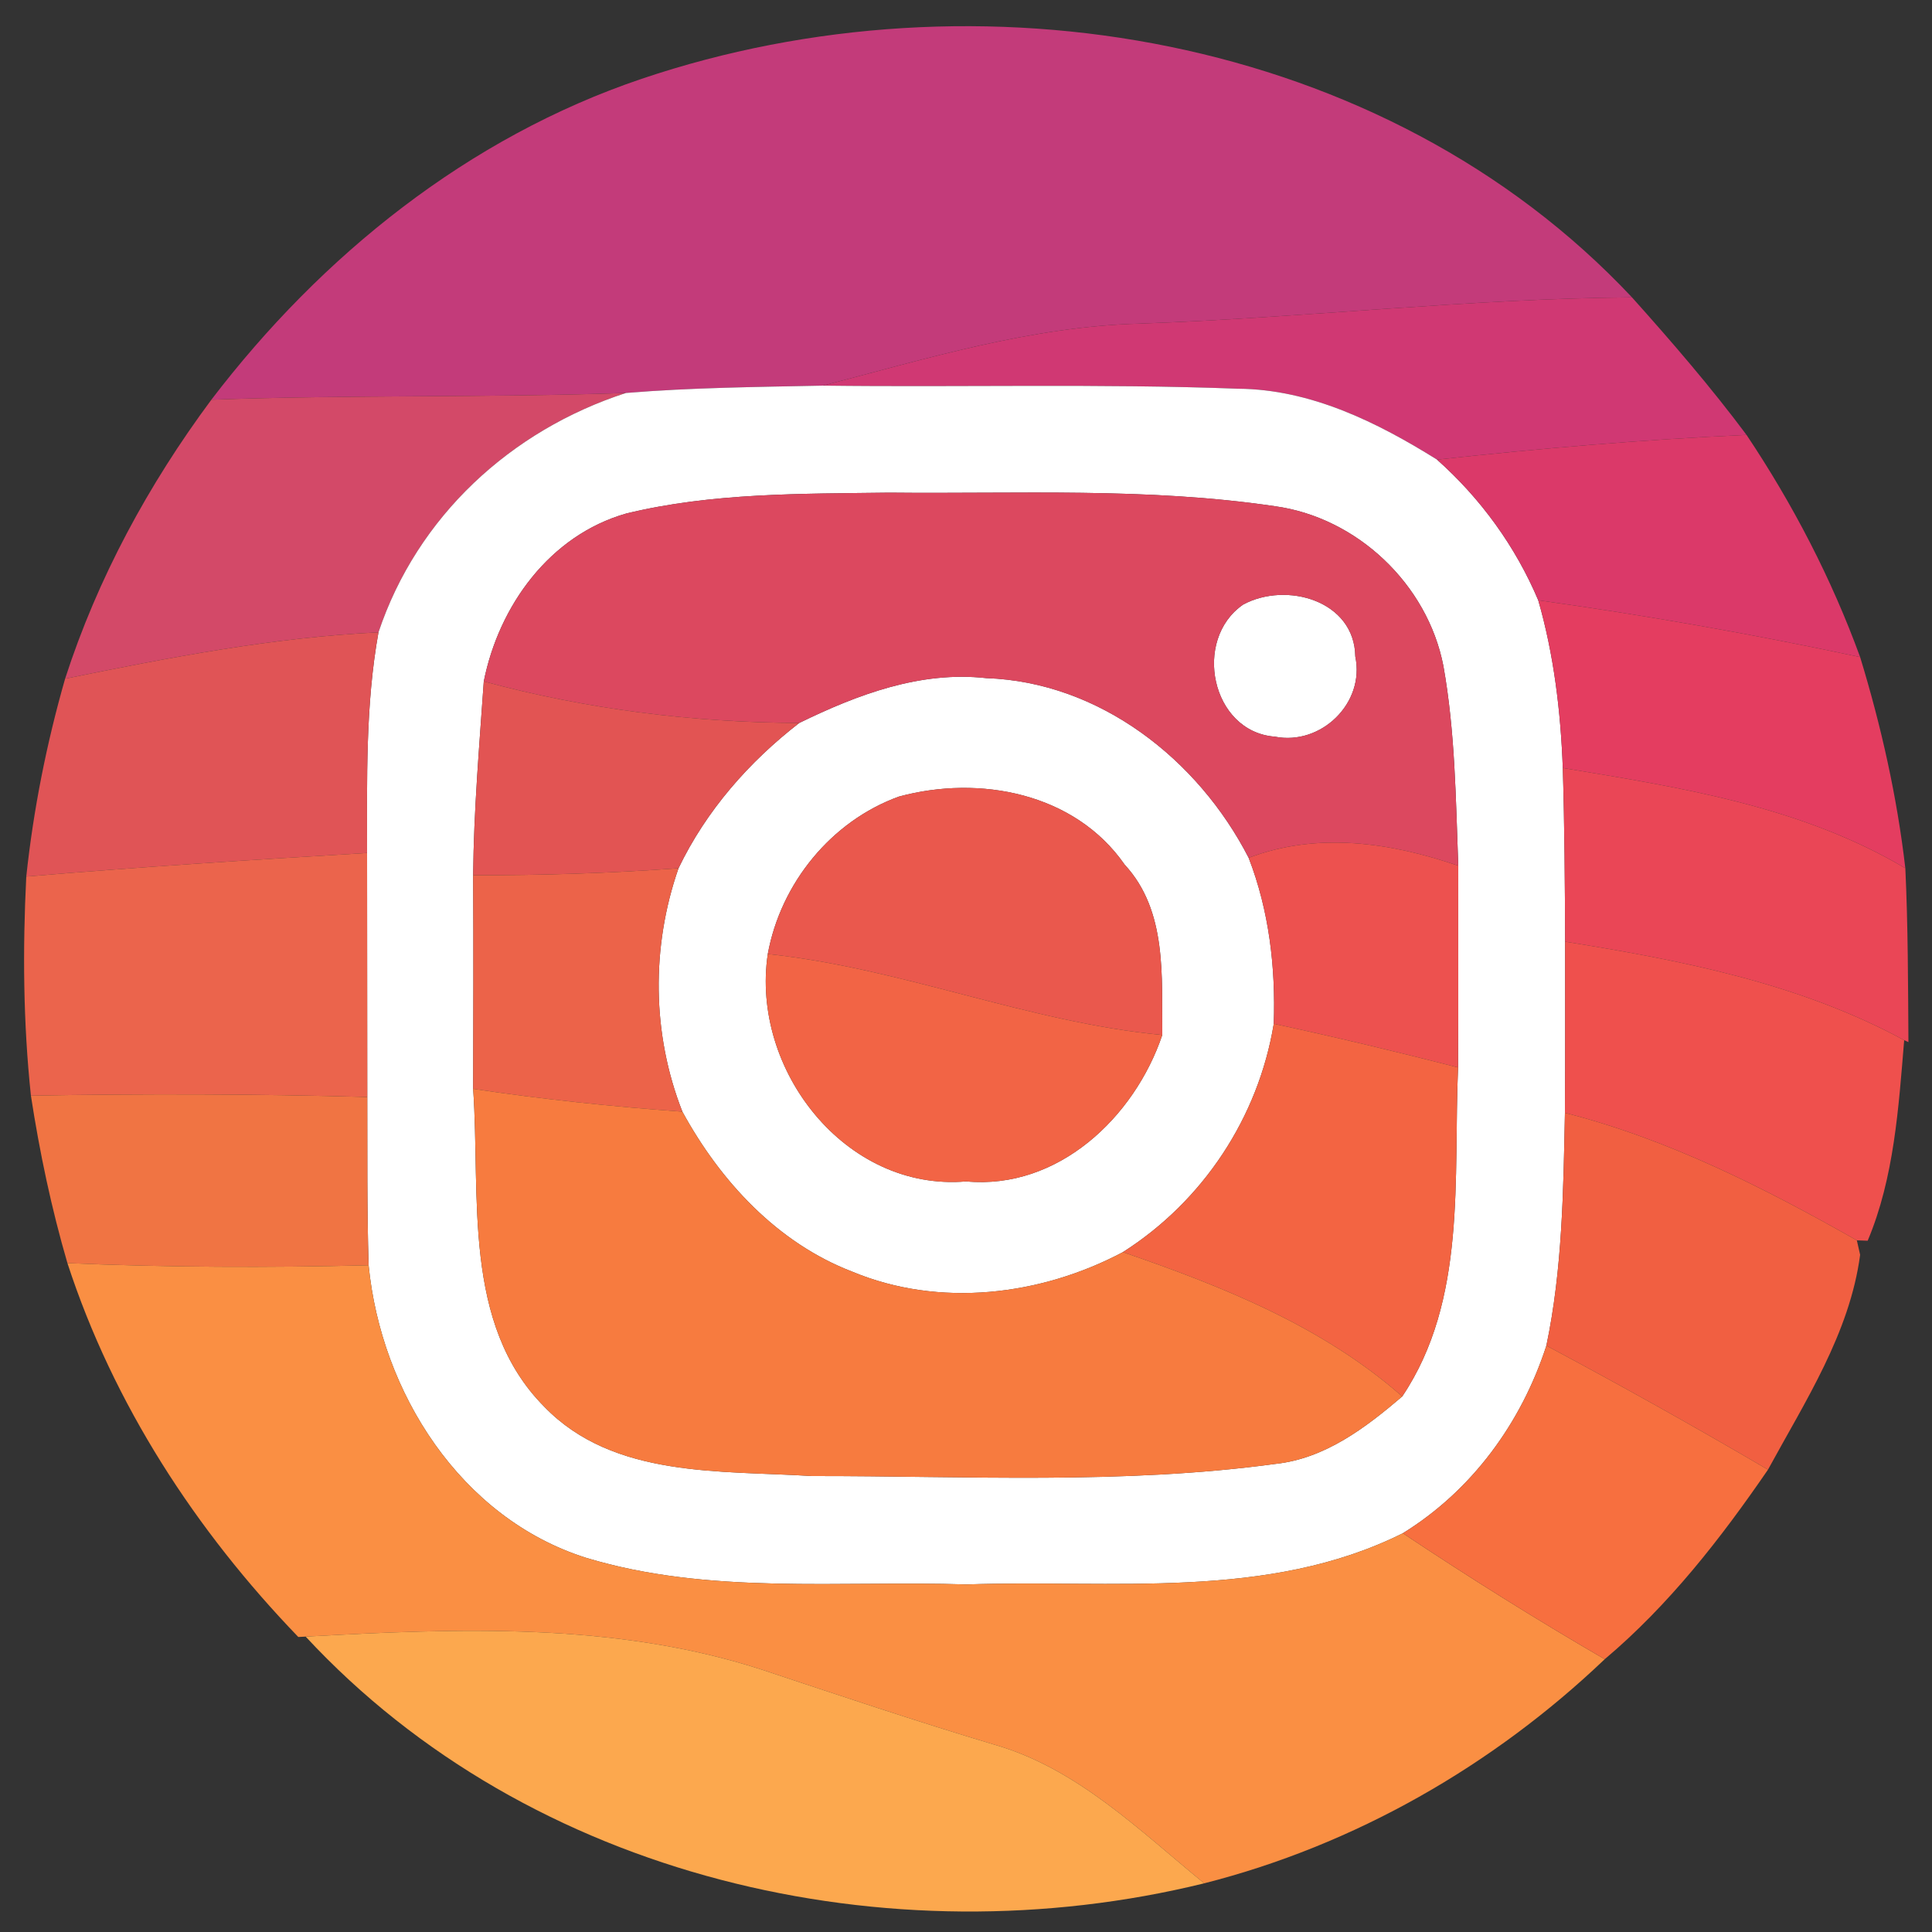 <?xml version="1.0" encoding="UTF-8" ?>
<!DOCTYPE svg PUBLIC "-//W3C//DTD SVG 1.1//EN" "http://www.w3.org/Graphics/SVG/1.1/DTD/svg11.dtd">
<svg width="100pt" height="100pt" viewBox="0 0 100 100" version="1.1" xmlns="http://www.w3.org/2000/svg">
<rect x="0" y="0" width="100" height="100" fill="#333333" stroke="none"/>
<g id="#c33b7aff">
<path fill="#c33b7a" opacity="1.00" d=" M 33.21 4.08 C 50.57 -1.78 71.65 1.73 84.47 15.39 C 75.95 15.46 67.49 16.45 58.99 16.75 C 53.37 16.90 47.98 18.56 42.59 19.96 C 39.19 20.03 35.79 20.06 32.40 20.34 C 25.25 20.59 18.09 20.43 10.94 20.69 C 16.64 13.22 24.24 7.11 33.21 4.08 Z" />
</g>
<g id="#d03873ff">
<path fill="#d03873" opacity="1.00" d=" M 58.99 16.75 C 67.49 16.45 75.95 15.46 84.47 15.39 C 86.53 17.69 88.55 20.03 90.40 22.51 C 85.05 22.75 79.70 23.21 74.38 23.79 C 71.27 21.85 67.84 20.15 64.09 20.12 C 56.93 19.85 49.75 20.05 42.59 19.96 C 47.98 18.56 53.37 16.90 58.99 16.75 Z" />
</g>
<g id="#d34968ff">
<path fill="#d34968" opacity="1.00" d=" M 10.94 20.69 C 18.09 20.43 25.25 20.59 32.40 20.34 C 26.44 22.27 21.59 26.74 19.59 32.73 C 14.11 32.99 8.73 34.04 3.37 35.13 C 5.05 29.93 7.68 25.08 10.94 20.69 Z" />
</g>
<g id="#ffffffff">
<path fill="#ffffff" opacity="1.00" d=" M 32.40 20.34 C 35.79 20.06 39.19 20.03 42.59 19.96 C 49.75 20.05 56.93 19.85 64.09 20.12 C 67.84 20.15 71.27 21.85 74.38 23.79 C 76.64 25.80 78.44 28.28 79.62 31.07 C 80.43 33.89 80.78 36.82 80.89 39.75 C 80.98 42.75 81.00 45.74 81.01 48.74 C 81.01 51.70 81.02 54.65 81.00 57.60 C 80.92 61.63 80.87 65.69 80.04 69.65 C 78.75 73.64 76.19 77.15 72.61 79.36 C 65.62 82.85 57.57 81.75 50.03 82.01 C 43.47 81.80 36.70 82.56 30.33 80.63 C 23.83 78.57 19.72 72.06 19.08 65.49 C 18.99 62.59 19.02 59.68 19.01 56.78 C 19.00 52.57 19.01 48.36 19.00 44.15 C 19.00 40.34 18.91 36.50 19.59 32.73 C 21.59 26.74 26.44 22.27 32.40 20.34 M 32.41 26.58 C 28.45 27.71 25.82 31.36 25.04 35.27 C 24.81 38.61 24.52 41.95 24.49 45.30 C 24.51 48.99 24.50 52.68 24.49 56.36 C 24.88 61.90 23.90 68.52 28.18 72.82 C 31.76 76.52 37.31 76.10 42.03 76.40 C 50.03 76.39 58.08 76.85 66.03 75.77 C 68.59 75.49 70.68 73.90 72.58 72.28 C 75.94 67.27 75.22 60.98 75.47 55.25 C 75.49 51.77 75.47 48.29 75.48 44.81 C 75.35 41.36 75.32 37.88 74.71 34.47 C 73.89 30.24 70.24 26.78 65.98 26.20 C 59.37 25.22 52.67 25.57 46.02 25.50 C 41.48 25.56 36.85 25.50 32.41 26.58 Z" />
<path fill="#ffffff" opacity="1.00" d=" M 64.35 31.29 C 66.58 30.09 70.11 31.08 70.15 33.98 C 70.66 36.39 68.38 38.60 65.99 38.13 C 62.69 37.88 61.71 33.10 64.35 31.29 Z" />
<path fill="#ffffff" opacity="1.00" d=" M 41.37 37.42 C 44.38 35.95 47.64 34.72 51.05 35.10 C 56.92 35.30 62.02 39.31 64.63 44.40 C 65.69 47.14 66.03 50.07 65.93 52.99 C 65.13 57.84 62.27 62.17 58.12 64.81 C 53.86 67.07 48.62 67.70 44.11 65.82 C 40.23 64.33 37.28 61.13 35.32 57.54 C 33.74 53.52 33.70 49.01 35.12 44.94 C 36.55 41.96 38.77 39.43 41.37 37.42 M 46.53 41.23 C 43.02 42.50 40.41 45.72 39.74 49.38 C 38.85 55.35 43.75 61.68 50.01 61.15 C 54.77 61.59 58.72 57.83 60.16 53.57 C 60.12 50.55 60.43 47.15 58.21 44.75 C 55.63 41.04 50.70 40.10 46.53 41.23 Z" />
</g>
<g id="#db3969ff">
<path fill="#db3969" opacity="1.00" d=" M 74.38 23.79 C 79.70 23.21 85.05 22.75 90.40 22.51 C 92.80 26.10 94.80 29.95 96.28 34.01 C 90.76 32.83 85.21 31.85 79.62 31.07 C 78.44 28.28 76.64 25.80 74.38 23.79 Z" />
</g>
<g id="#dc485fff">
<path fill="#dc485f" opacity="1.00" d=" M 32.41 26.58 C 36.85 25.50 41.48 25.56 46.02 25.50 C 52.67 25.57 59.37 25.22 65.98 26.20 C 70.24 26.78 73.89 30.24 74.71 34.47 C 75.32 37.88 75.35 41.36 75.48 44.81 C 71.96 43.60 68.19 43.05 64.63 44.40 C 62.02 39.31 56.92 35.30 51.05 35.10 C 47.64 34.72 44.38 35.95 41.37 37.42 C 35.87 37.40 30.36 36.71 25.04 35.27 C 25.82 31.36 28.45 27.71 32.41 26.58 M 64.35 31.29 C 61.71 33.10 62.69 37.88 65.99 38.13 C 68.38 38.60 70.66 36.39 70.15 33.98 C 70.11 31.08 66.58 30.09 64.35 31.29 Z" />
</g>
<g id="#e43d60ff">
<path fill="#e43d60" opacity="1.00" d=" M 79.62 31.07 C 85.21 31.85 90.76 32.83 96.28 34.01 C 97.37 37.58 98.19 41.23 98.62 44.94 C 93.22 41.73 86.98 40.76 80.89 39.75 C 80.78 36.82 80.43 33.89 79.62 31.07 Z" />
</g>
<g id="#e05456ff">
<path fill="#e05456" opacity="1.00" d=" M 3.37 35.13 C 8.73 34.04 14.11 32.99 19.59 32.73 C 18.91 36.50 19.00 40.34 19.00 44.15 C 13.12 44.50 7.23 44.87 1.36 45.37 C 1.73 41.90 2.41 38.48 3.37 35.13 Z" />
</g>
<g id="#e25453ff">
<path fill="#e25453" opacity="1.00" d=" M 25.04 35.27 C 30.36 36.71 35.87 37.40 41.37 37.42 C 38.77 39.43 36.55 41.96 35.12 44.94 C 31.58 45.20 28.04 45.31 24.49 45.30 C 24.52 41.95 24.81 38.61 25.04 35.27 Z" />
</g>
<g id="#ea4656ff">
<path fill="#ea4656" opacity="1.00" d=" M 80.89 39.75 C 86.98 40.76 93.22 41.73 98.62 44.94 C 98.76 47.94 98.76 50.94 98.78 53.94 L 98.56 53.84 C 93.13 50.89 87.04 49.71 81.01 48.74 C 81.00 45.74 80.98 42.75 80.89 39.75 Z" />
</g>
<g id="#ea584dff">
<path fill="#ea584d" opacity="1.00" d=" M 46.53 41.23 C 50.70 40.10 55.63 41.04 58.21 44.75 C 60.43 47.15 60.12 50.55 60.16 53.57 C 53.20 52.91 46.69 50.11 39.74 49.38 C 40.41 45.72 43.02 42.50 46.53 41.23 Z" />
</g>
<g id="#ed514fff">
<path fill="#ed514f" opacity="1.00" d=" M 64.63 44.40 C 68.19 43.05 71.96 43.60 75.48 44.81 C 75.47 48.29 75.49 51.77 75.47 55.25 C 72.31 54.44 69.13 53.68 65.93 52.99 C 66.03 50.07 65.69 47.14 64.63 44.40 Z" />
</g>
<g id="#eb644cff">
<path fill="#eb644c" opacity="1.00" d=" M 1.36 45.37 C 7.23 44.87 13.12 44.50 19.00 44.15 C 19.01 48.36 19.00 52.57 19.01 56.78 C 13.21 56.62 7.40 56.61 1.60 56.71 C 1.20 52.94 1.17 49.15 1.36 45.37 Z" />
</g>
<g id="#ec6349ff">
<path fill="#ec6349" opacity="1.00" d=" M 24.49 45.30 C 28.04 45.31 31.58 45.20 35.12 44.94 C 33.70 49.01 33.74 53.52 35.32 57.54 C 31.70 57.28 28.08 56.90 24.49 56.36 C 24.50 52.68 24.51 48.99 24.49 45.30 Z" />
</g>
<g id="#ef504dff">
<path fill="#ef504d" opacity="1.00" d=" M 81.01 48.74 C 87.04 49.71 93.13 50.89 98.56 53.84 C 98.27 57.33 98.04 60.97 96.67 64.22 L 96.11 64.20 C 91.31 61.48 86.37 58.97 81.00 57.60 C 81.02 54.65 81.01 51.70 81.01 48.74 Z" />
</g>
<g id="#f26445ff">
<path fill="#f26445" opacity="1.00" d=" M 39.74 49.38 C 46.69 50.11 53.20 52.91 60.16 53.57 C 58.72 57.83 54.77 61.59 50.01 61.15 C 43.75 61.68 38.85 55.35 39.74 49.38 Z" />
</g>
<g id="#f36442ff">
<path fill="#f36442" opacity="1.00" d=" M 65.93 52.99 C 69.13 53.68 72.31 54.44 75.47 55.25 C 75.22 60.98 75.94 67.27 72.58 72.28 C 68.43 68.63 63.27 66.58 58.12 64.81 C 62.27 62.17 65.13 57.84 65.93 52.99 Z" />
</g>
<g id="#f77b3fff">
<path fill="#f77b3f" opacity="1.00" d=" M 24.49 56.36 C 28.08 56.90 31.70 57.28 35.32 57.54 C 37.28 61.13 40.23 64.33 44.11 65.82 C 48.62 67.70 53.86 67.07 58.12 64.81 C 63.27 66.58 68.43 68.63 72.58 72.28 C 70.68 73.90 68.59 75.49 66.03 75.77 C 58.08 76.85 50.03 76.39 42.03 76.40 C 37.31 76.10 31.76 76.52 28.18 72.82 C 23.90 68.52 24.88 61.90 24.49 56.36 Z" />
</g>
<g id="#f07443ff">
<path fill="#f07443" opacity="1.00" d=" M 1.60 56.71 C 7.40 56.61 13.21 56.62 19.01 56.78 C 19.02 59.68 18.99 62.59 19.08 65.49 C 13.88 65.62 8.68 65.60 3.49 65.38 C 2.66 62.54 2.05 59.64 1.60 56.71 Z" />
</g>
<g id="#f15f41ff">
<path fill="#f15f41" opacity="1.00" d=" M 81.00 57.60 C 86.37 58.97 91.31 61.48 96.11 64.20 L 96.28 64.95 C 95.74 69.01 93.43 72.54 91.51 76.07 C 87.73 73.85 83.90 71.71 80.04 69.65 C 80.87 65.69 80.92 61.63 81.00 57.60 Z" />
</g>
<g id="#fa8f43ff">
<path fill="#fa8f43" opacity="1.00" d=" M 3.49 65.38 C 8.68 65.60 13.88 65.62 19.08 65.49 C 19.72 72.06 23.83 78.57 30.33 80.63 C 36.70 82.56 43.47 81.80 50.03 82.01 C 57.57 81.75 65.62 82.85 72.61 79.36 C 76.03 81.64 79.51 83.82 83.06 85.88 C 77.26 91.41 70.11 95.50 62.33 97.48 C 58.97 94.74 55.74 91.52 51.46 90.30 C 47.42 89.09 43.43 87.75 39.43 86.42 C 31.82 83.95 23.70 84.28 15.82 84.71 L 15.44 84.73 C 10.13 79.22 5.87 72.68 3.49 65.38 Z" />
</g>
<g id="#f76f3fff">
<path fill="#f76f3f" opacity="1.00" d=" M 80.04 69.65 C 83.90 71.71 87.73 73.85 91.51 76.07 C 89.06 79.64 86.38 83.08 83.06 85.88 C 79.51 83.82 76.03 81.64 72.61 79.36 C 76.19 77.15 78.75 73.64 80.04 69.65 Z" />
</g>
<g id="#fca84eff">
<path fill="#fca84e" opacity="1.00" d=" M 15.82 84.71 C 23.70 84.28 31.82 83.95 39.43 86.42 C 43.43 87.75 47.42 89.09 51.46 90.30 C 55.74 91.52 58.97 94.74 62.33 97.48 C 46.01 101.49 27.44 97.24 15.82 84.71 Z" />
</g>
</svg>

